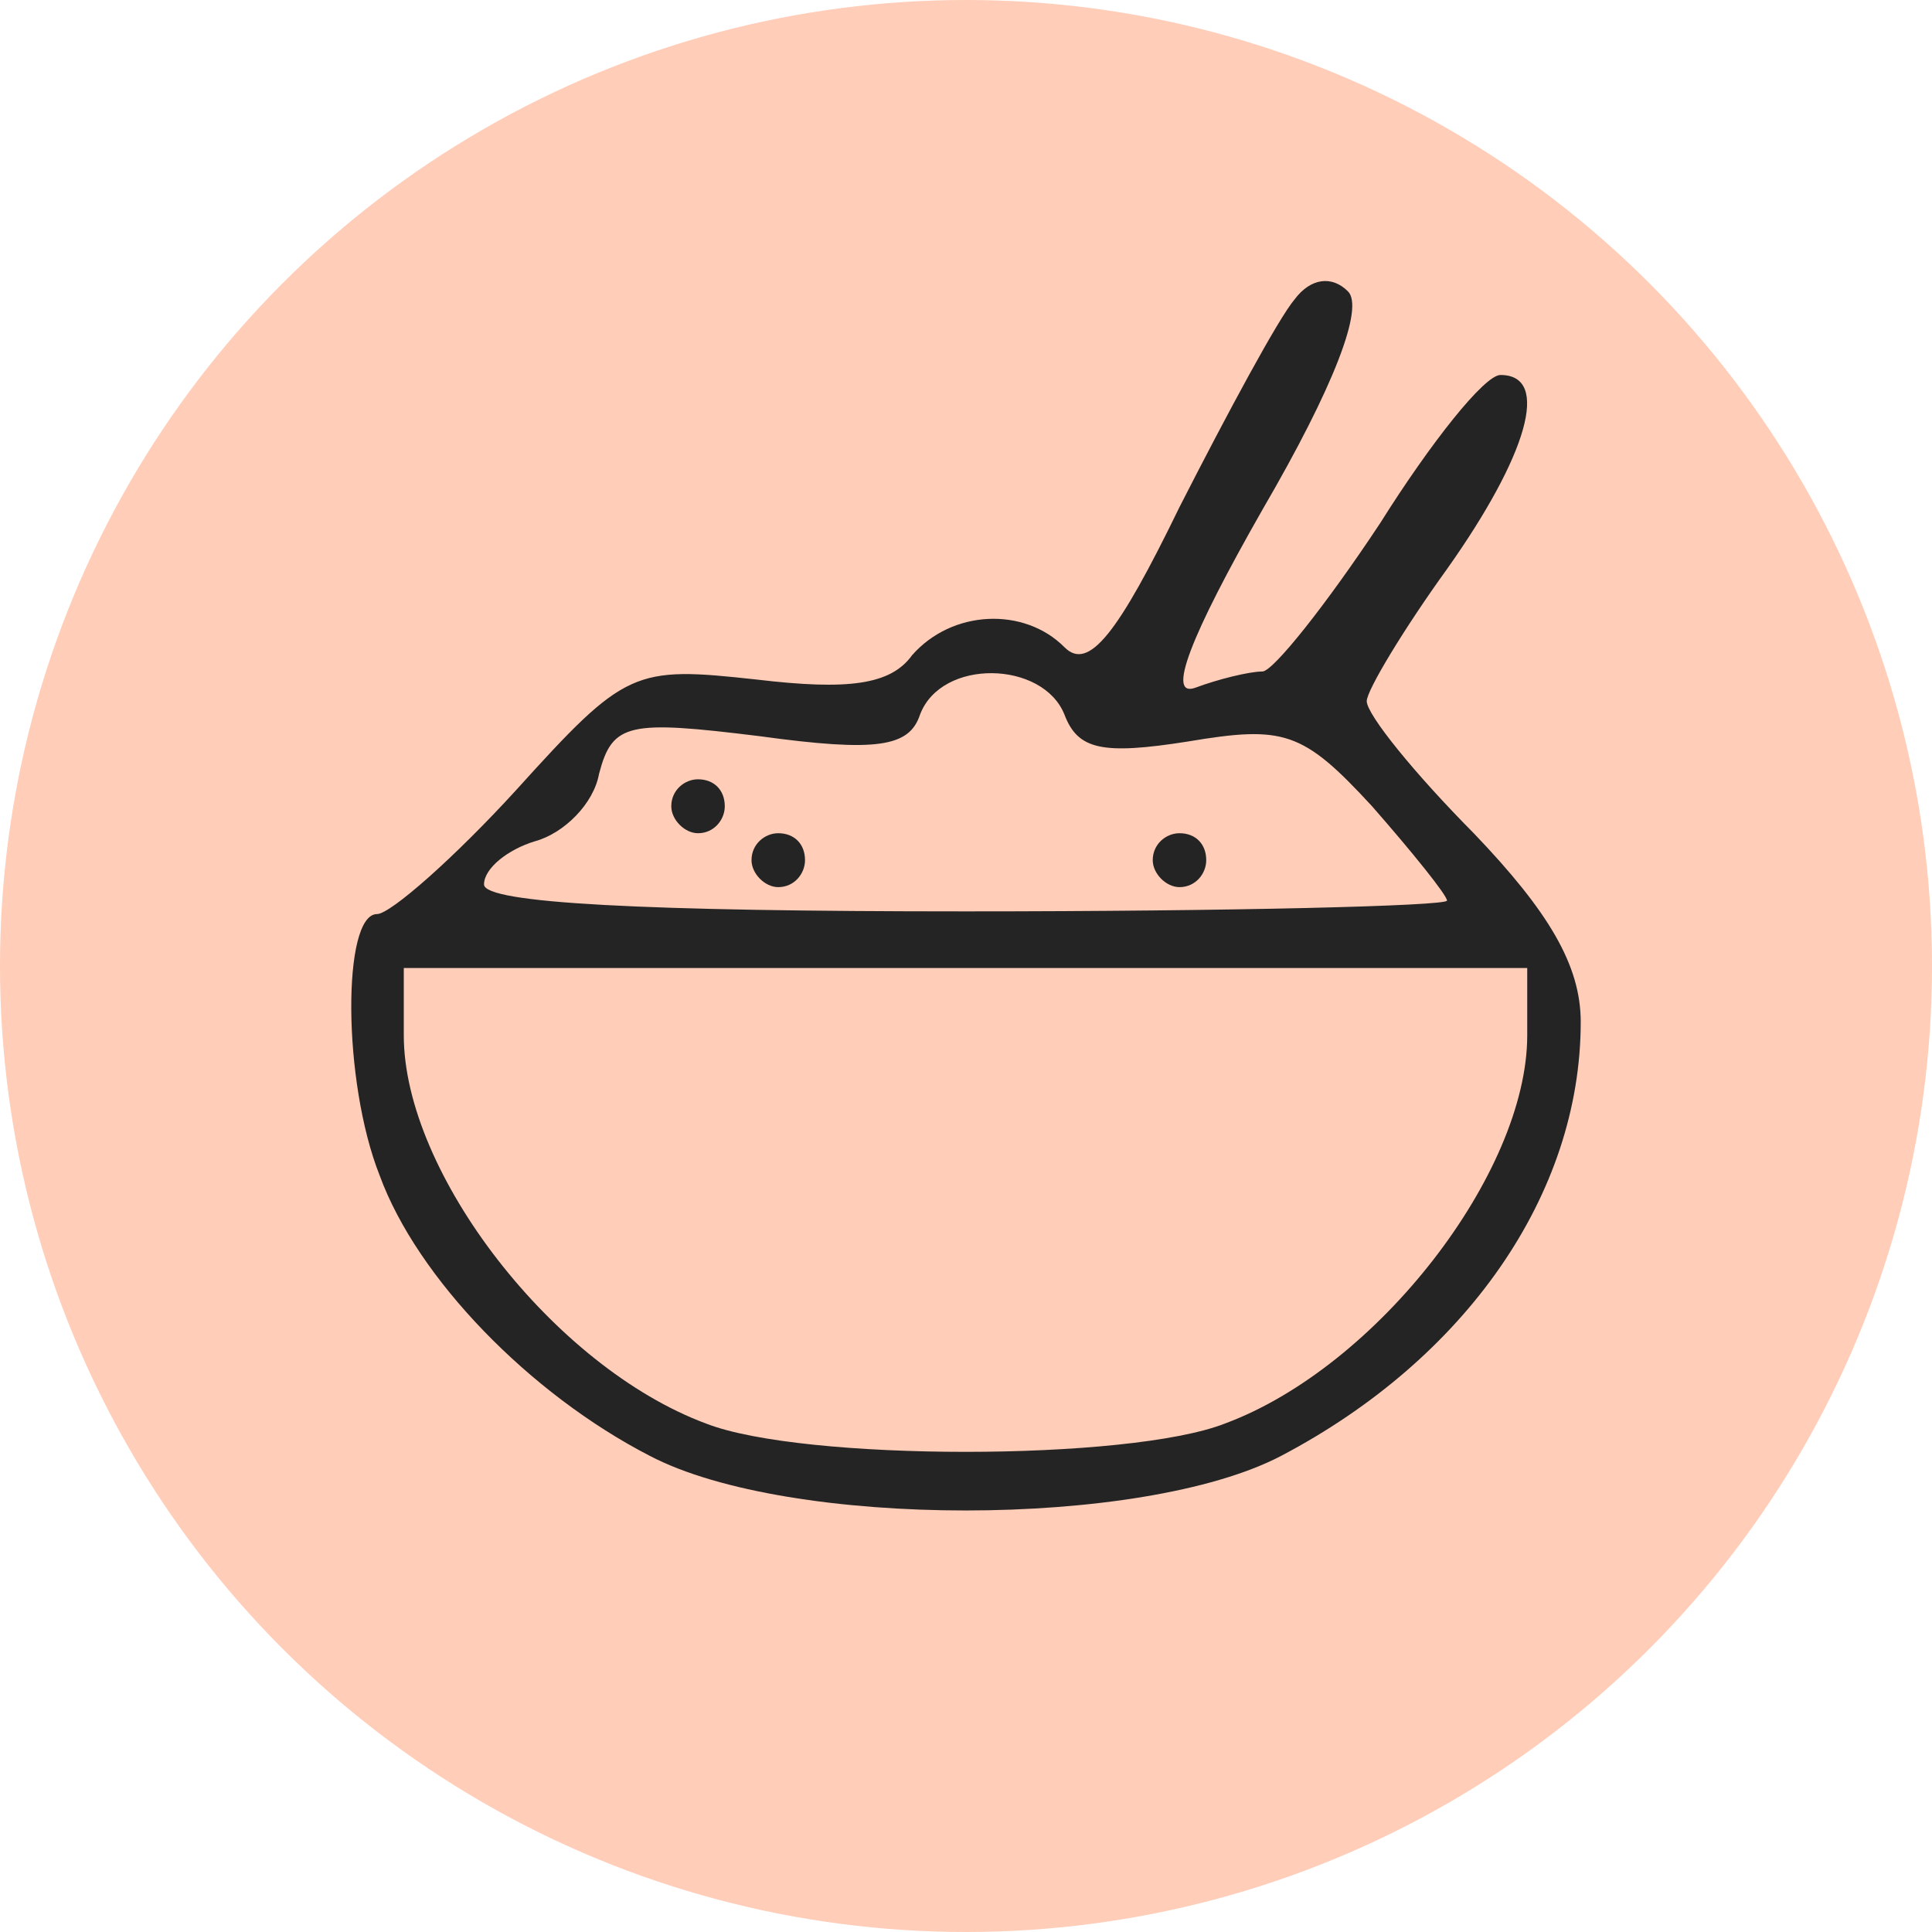 <svg width="55" height="55" viewBox="0 0 55 55" fill="none" xmlns="http://www.w3.org/2000/svg">
<circle cx="27.5" cy="27.5" r="27.5" fill="#FFCDB8"/>
<path d="M36.852 8.526C36.395 9.063 34.948 11.749 33.578 14.435C31.826 18.041 30.989 19.116 30.303 18.425C29.161 17.274 27.105 17.351 25.963 18.655C25.354 19.5 24.135 19.653 21.546 19.346C18.043 18.962 17.815 19.039 14.693 22.492C12.941 24.411 11.114 26.022 10.733 26.022C9.743 26.022 9.743 30.78 10.809 33.465C11.875 36.382 15.074 39.681 18.5 41.446C22.46 43.518 32.512 43.518 36.471 41.446C41.726 38.684 45 34.003 45 29.091C45 27.48 44.086 25.945 41.954 23.72C40.279 22.032 38.908 20.344 38.908 19.96C38.908 19.653 39.974 17.888 41.193 16.2C43.477 12.977 44.162 10.675 42.715 10.675C42.259 10.675 40.736 12.593 39.289 14.895C37.766 17.197 36.243 19.116 35.938 19.116C35.558 19.116 34.644 19.346 34.035 19.576C33.197 19.883 33.882 18.118 35.938 14.512C37.994 10.982 38.832 8.756 38.375 8.296C37.918 7.836 37.309 7.912 36.852 8.526ZM30.303 20.344C30.684 21.341 31.369 21.495 33.806 21.111C36.547 20.651 37.081 20.804 39.06 22.953C40.203 24.257 41.193 25.485 41.193 25.638C41.193 25.792 35.025 25.945 27.486 25.945C18.348 25.945 13.779 25.715 13.779 25.178C13.779 24.718 14.464 24.18 15.226 23.95C16.064 23.72 16.901 22.876 17.053 22.032C17.434 20.574 17.891 20.497 21.622 20.957C24.973 21.418 25.887 21.264 26.191 20.344C26.8 18.732 29.694 18.809 30.303 20.344ZM43.477 29.475C43.477 33.389 39.213 38.914 34.872 40.525C32.131 41.6 22.841 41.6 20.099 40.525C15.759 38.914 11.495 33.389 11.495 29.475V27.557H43.477V29.475Z" fill="#242424"/>
<path d="M19.11 22.953C19.11 23.336 19.49 23.72 19.871 23.72C20.328 23.72 20.633 23.336 20.633 22.953C20.633 22.492 20.328 22.185 19.871 22.185C19.49 22.185 19.11 22.492 19.11 22.953Z" fill="#242424"/>
<path d="M21.394 24.487C21.394 24.871 21.775 25.255 22.155 25.255C22.612 25.255 22.917 24.871 22.917 24.487C22.917 24.027 22.612 23.72 22.155 23.72C21.775 23.72 21.394 24.027 21.394 24.487Z" fill="#242424"/>
<path d="M32.816 24.487C32.816 24.871 33.197 25.255 33.578 25.255C34.035 25.255 34.339 24.871 34.339 24.487C34.339 24.027 34.035 23.72 33.578 23.72C33.197 23.72 32.816 24.027 32.816 24.487Z" fill="#242424"/>
</svg>
